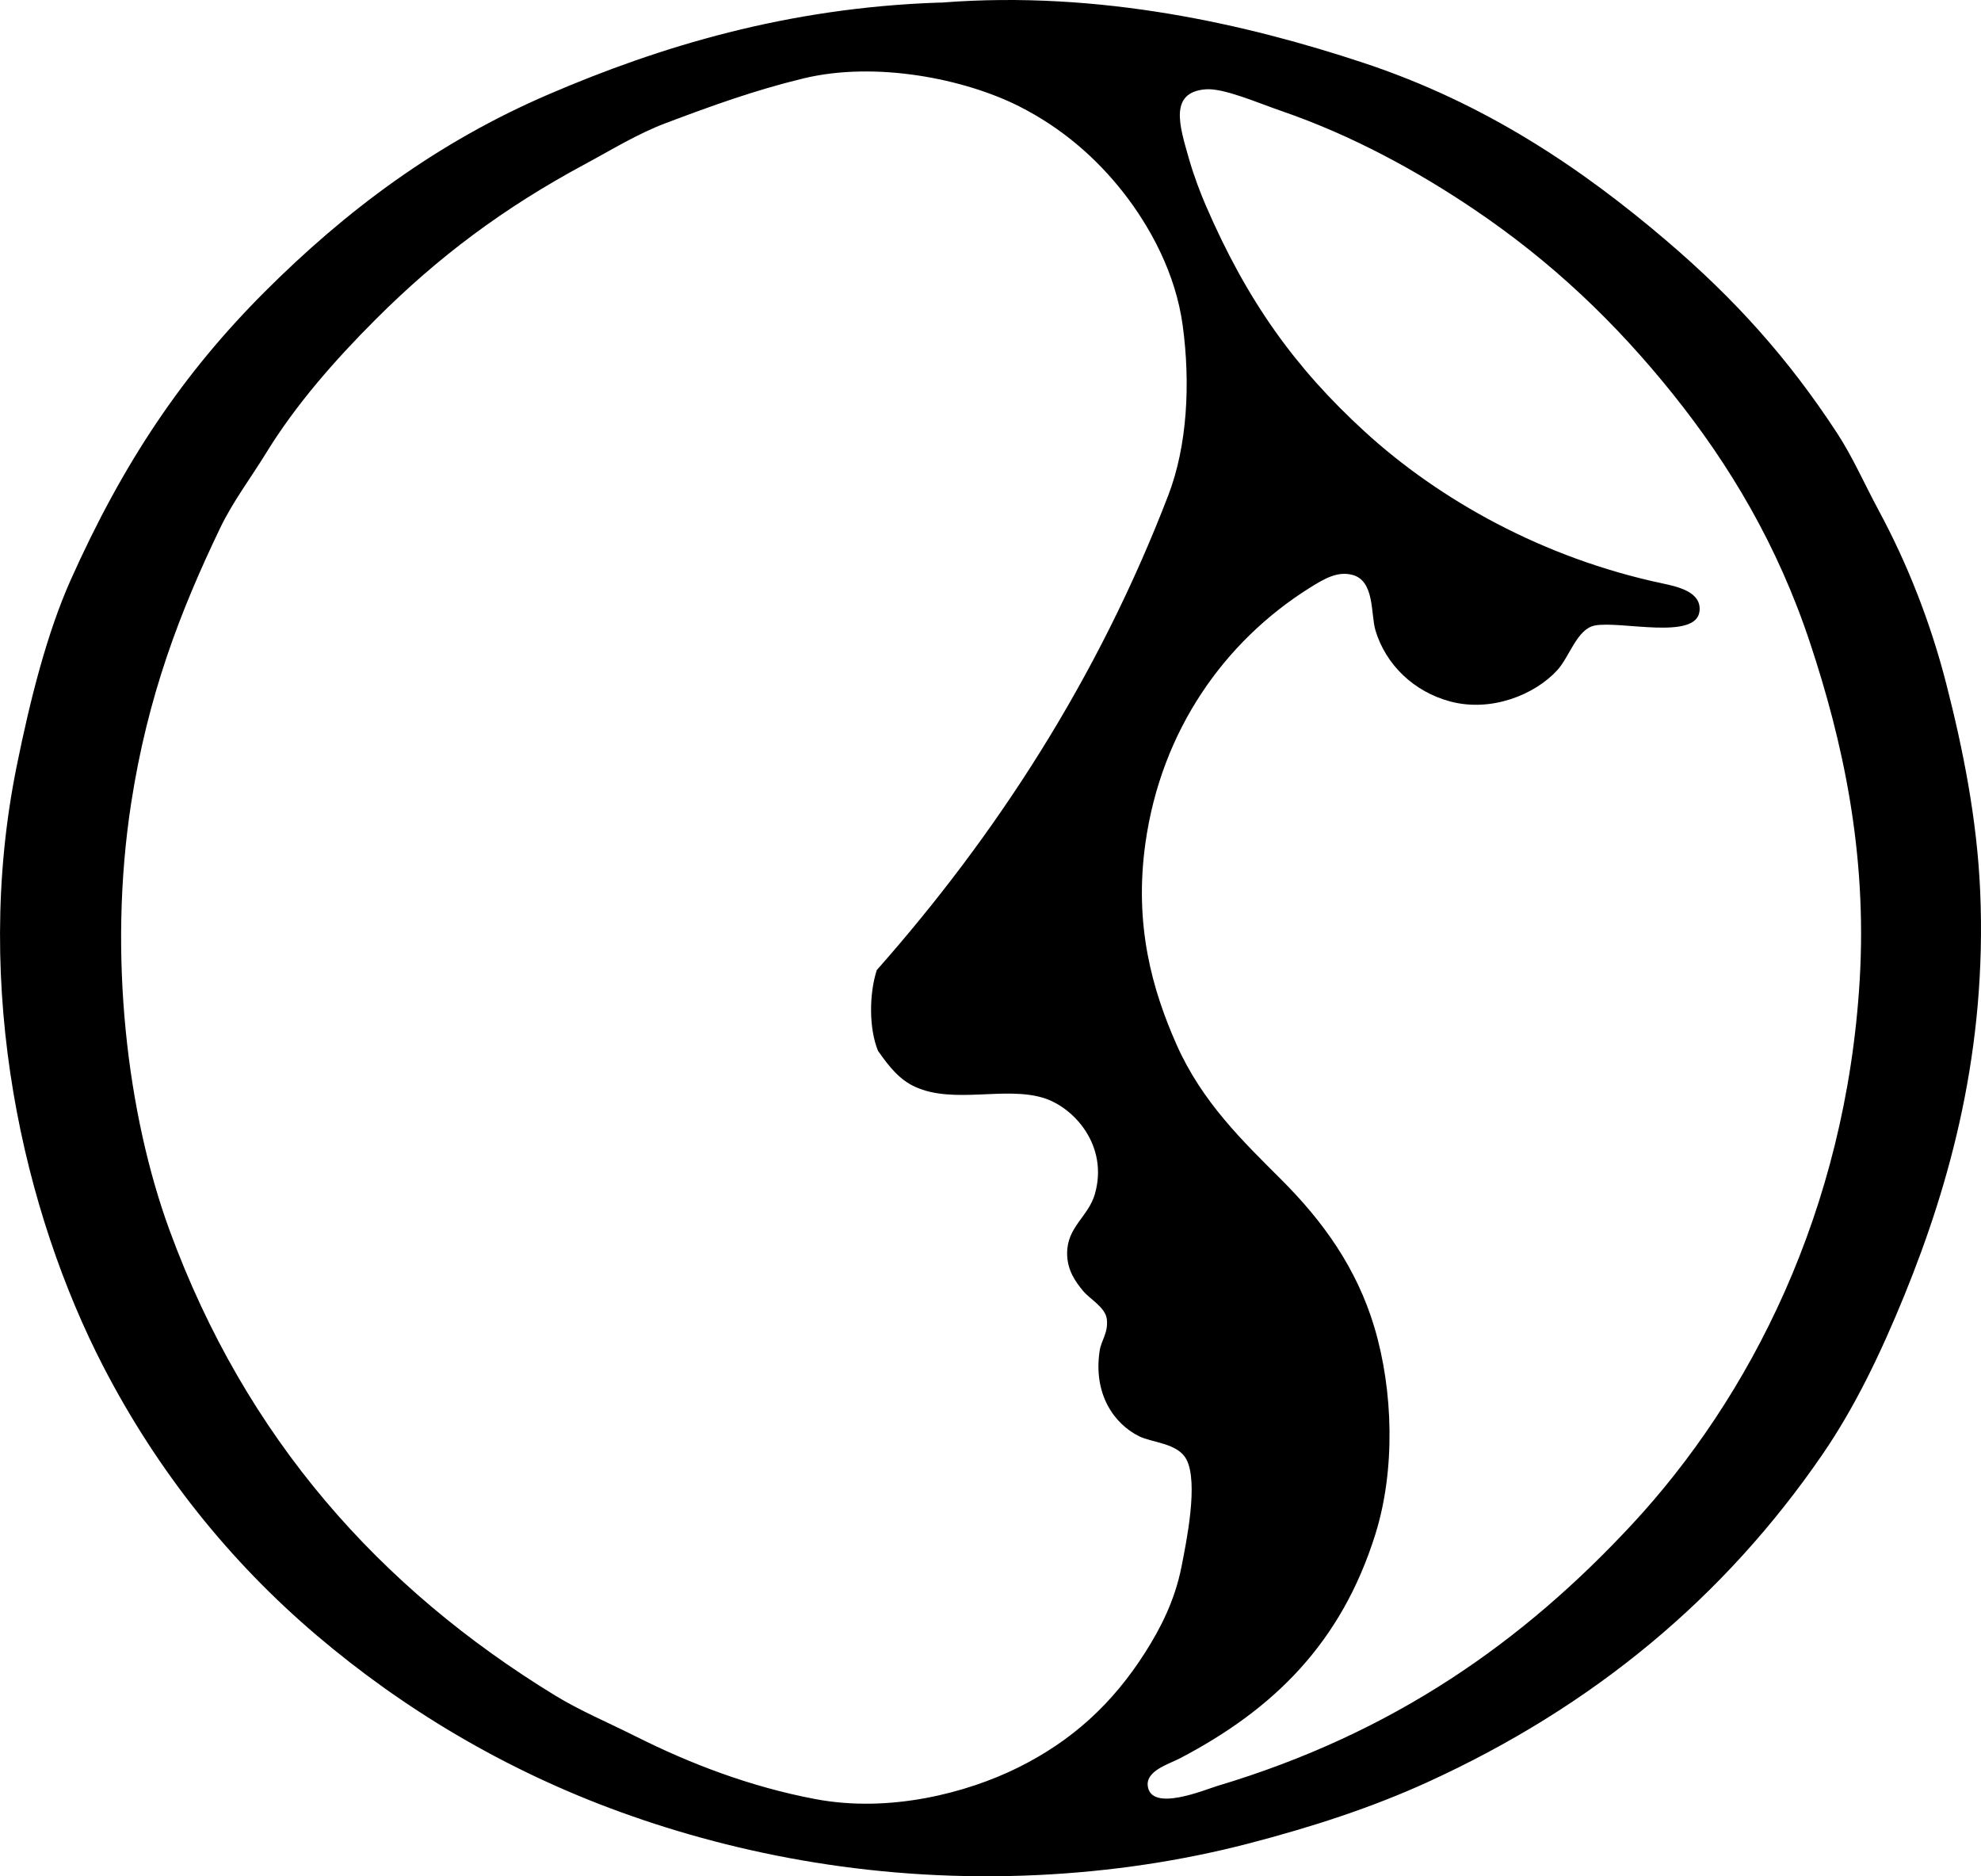 <?xml version="1.0" encoding="iso-8859-1"?>
<!-- Generator: Adobe Illustrator 19.2.0, SVG Export Plug-In . SVG Version: 6.00 Build 0)  -->
<svg version="1.1" xmlns="http://www.w3.org/2000/svg" xmlns:xlink="http://www.w3.org/1999/xlink" x="0px" y="0px"
	 viewBox="0 0 84.147 79.681" style="enable-background:new 0 0 84.147 79.681;" xml:space="preserve">
<g id="san_x5F_lorenzo">
	<path style="fill-rule:evenodd;clip-rule:evenodd;" d="M40.005,0.109c6.742-0.526,13.022,0.941,17.909,2.559
		c5.169,1.711,9.262,4.471,12.895,7.573c2.895,2.473,5.145,4.976,7.215,8.137c0.673,1.026,1.15,2.135,1.791,3.325
		c1.181,2.196,2.172,4.661,2.865,7.369c0.698,2.726,1.302,5.717,1.433,8.802c0.284,6.679-1.253,12.312-3.223,17.142
		c-1.01,2.473-2.104,4.751-3.48,6.755c-4.162,6.061-9.721,10.698-16.784,13.919c-2.356,1.073-4.871,1.894-7.624,2.609
		c-2.785,0.723-5.798,1.182-8.904,1.33c-6.702,0.32-12.712-0.855-17.704-2.661c-5.004-1.81-9.329-4.446-12.946-7.521
		c-3.687-3.135-6.753-6.955-9.058-11.411c-3.37-6.519-5.596-16.04-3.684-25.483C1.284,29.693,2,26.873,3.007,24.62
		c2.238-4.998,4.771-8.762,8.239-12.229c3.438-3.437,7.303-6.343,12.076-8.392c4.691-2.015,10.108-3.674,16.579-3.889
		C39.935,0.108,39.97,0.112,40.005,0.109z M49.624,21.038c0.815-2.121,0.945-4.768,0.614-7.215c-0.303-2.241-1.408-4.22-2.507-5.629
		c-1.141-1.462-2.613-2.759-4.452-3.684c-2.307-1.161-6.073-1.926-9.159-1.178c-2.104,0.511-3.9,1.167-5.833,1.894
		c-1.209,0.454-2.31,1.139-3.43,1.74c-3.471,1.865-6.249,3.946-8.903,6.601c-1.709,1.709-3.382,3.604-4.656,5.681
		c-0.643,1.047-1.41,2.059-1.944,3.172c-1.695,3.529-3.081,7.115-3.787,11.718C4.58,40.571,5.403,47.341,7.204,52.252
		c3.241,8.837,8.938,15.207,16.375,19.752c1.07,0.654,2.252,1.148,3.428,1.739c2.264,1.138,4.837,2.135,7.625,2.661
		c3.179,0.601,6.46-0.274,8.597-1.331c2.3-1.137,4.033-2.718,5.424-4.912c0.608-0.96,1.244-2.149,1.535-3.633
		c0.201-1.029,0.731-3.571,0.204-4.555c-0.367-0.687-1.454-0.706-1.995-0.972c-1.093-0.537-1.963-1.816-1.688-3.633
		c0.066-0.442,0.368-0.761,0.307-1.331c-0.056-0.525-0.712-0.847-1.023-1.229c-0.295-0.362-0.665-0.849-0.665-1.586
		c0-1.118,0.902-1.555,1.177-2.507c0.594-2.058-0.887-3.699-2.2-4.094c-1.633-0.491-3.801,0.275-5.424-0.461
		c-0.651-0.295-1.089-0.819-1.587-1.535c-0.388-0.95-0.378-2.417-0.051-3.428C42.285,35.498,46.624,28.843,49.624,21.038z
		 M50.494,6.71C50.72,7.502,51,8.216,51.21,8.706c1.751,4.062,3.795,6.911,6.755,9.62c3.177,2.909,7.596,5.378,12.639,6.448
		c0.729,0.154,1.669,0.381,1.587,1.177c-0.132,1.26-3.371,0.399-4.452,0.614c-0.752,0.149-1.07,1.327-1.587,1.893
		c-0.954,1.045-2.807,1.799-4.554,1.331c-1.545-0.414-2.738-1.563-3.173-3.02c-0.204-0.687-0.026-2.1-0.972-2.353
		c-0.628-0.169-1.183,0.146-1.843,0.562c-3.587,2.259-6.287,6.027-6.959,10.849c-0.482,3.464,0.291,6.204,1.33,8.545
		c1.08,2.431,2.814,4.095,4.452,5.731c1.772,1.771,3.191,3.75,3.94,6.243c0.814,2.711,0.9,6.083,0.051,8.801
		c-1.449,4.641-4.341,7.45-8.289,9.518c-0.498,0.261-1.458,0.532-1.382,1.177c0.133,1.134,2.426,0.162,2.968,0
		c7.498-2.244,12.987-6.137,17.602-11.104c4.988-5.368,9.089-13.294,9.672-23.129c0.322-5.452-0.742-10.18-2.099-14.276
		c-1.389-4.199-3.441-7.608-5.833-10.593c-2.404-3-5.128-5.617-8.495-7.88c-2.354-1.583-5.114-3.107-8.136-4.146
		c-1.03-0.354-2.458-0.983-3.224-0.921C49.631,3.921,50.118,5.386,50.494,6.71z"/>
</g>
<g id="Layer_1">
</g>
</svg>
